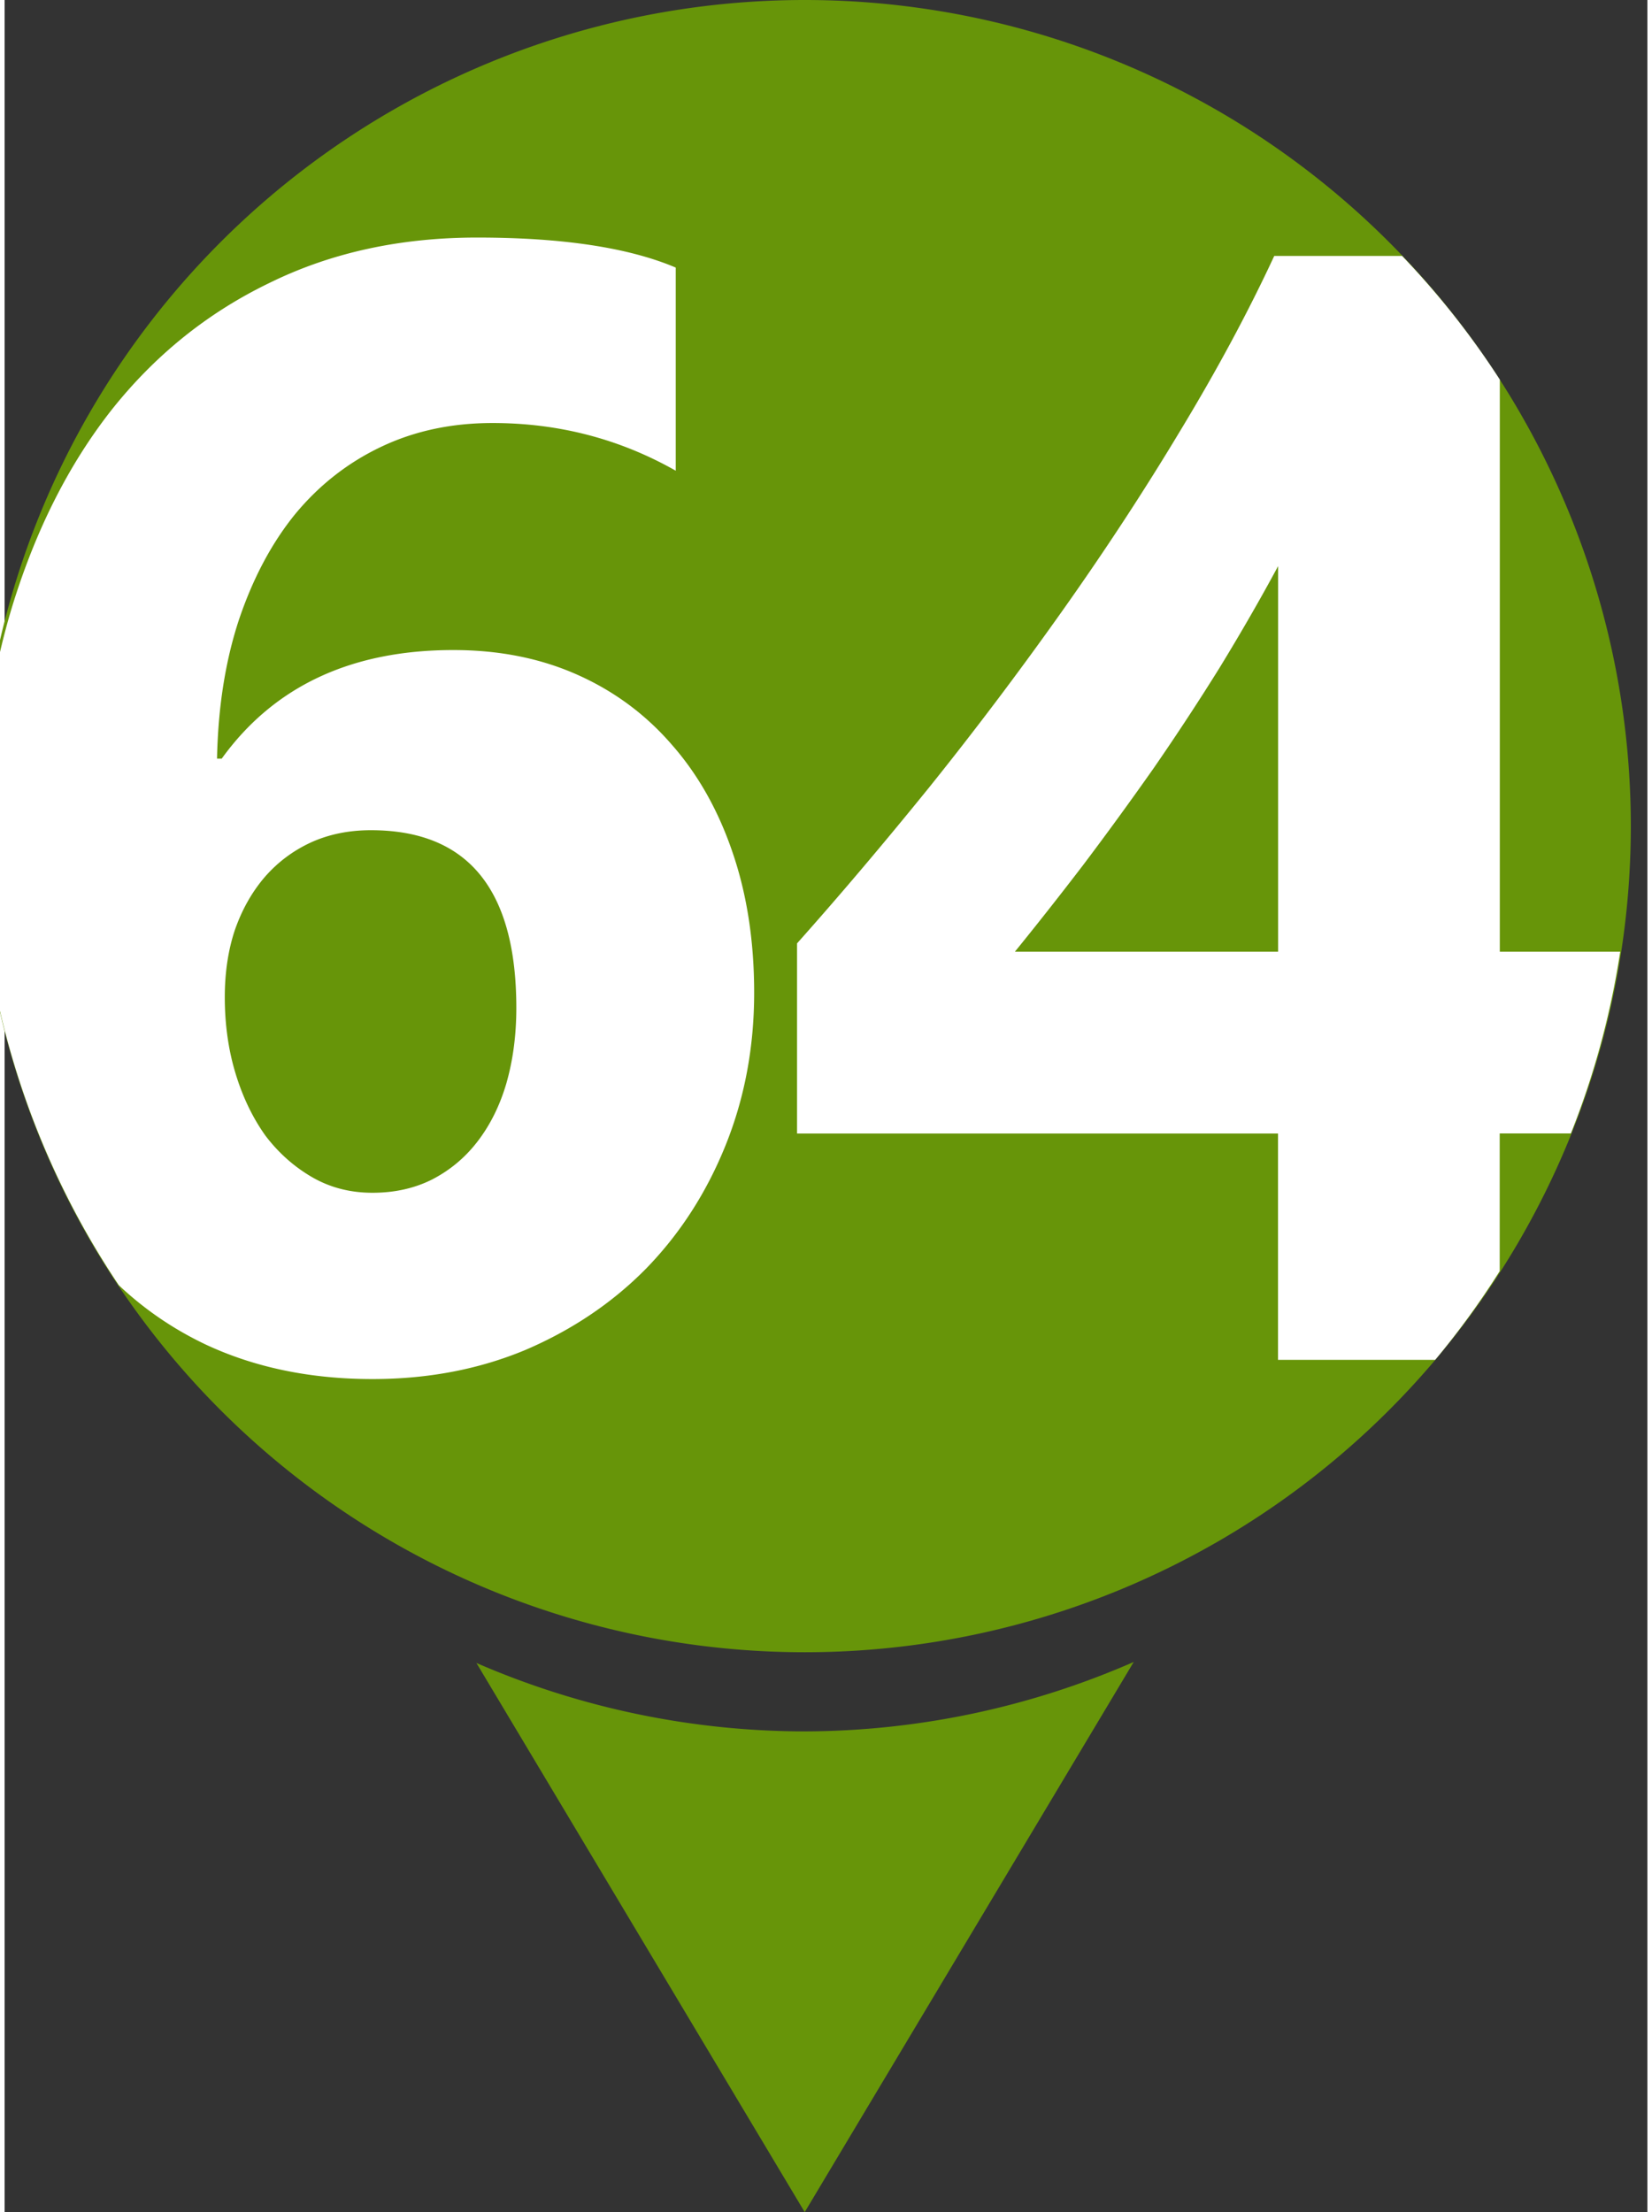 <?xml version="1.0" encoding="UTF-8" standalone="no"?>
<svg
   xmlns:dc="http://purl.org/dc/elements/1.1/"
   xmlns:cc="http://creativecommons.org/ns#"
   xmlns:rdf="http://www.w3.org/1999/02/22-rdf-syntax-ns#"
   xmlns:svg="http://www.w3.org/2000/svg"
   xmlns="http://www.w3.org/2000/svg"
   style="clip-rule:evenodd;fill-rule:evenodd;image-rendering:optimizeQuality;shape-rendering:geometricPrecision;text-rendering:geometricPrecision"
   id="svg853"
   viewBox="0 0 16.087 21.66"
   version="1.0"
   height="53.555"
   width="40"
   xml:space="preserve"><rect x="0" y="0" width="16.087" height="21.66" fill="#333333" stroke="none"/><defs
   id="defs857" />
 <path
   id="rect875"
   d="M 11.057,16.273 A 8.089,8.089 0 0 1 7.835,16.953 8.089,8.089 0 0 1 4.62,16.283 L 7.835,21.66 Z"
   style="opacity:1;fill:#679509;fill-opacity:1;fill-rule:evenodd;stroke:#fd0e7e;stroke-width:0;stroke-linecap:round;stroke-linejoin:round;stroke-miterlimit:4;stroke-dasharray:none;stroke-opacity:1" /><path
   id="circle839"
   d="M 15.925,8.089 A 8.089,8.089 0 0 1 7.836,16.178 8.089,8.089 0 0 1 -0.253,8.089 8.089,8.089 0 0 1 7.836,0 a 8.089,8.089 0 0 1 8.089,8.089 z"
   style="fill:#679509;stroke-width:0.18" /><path
   id="circle839-3"
   d="m 4.627,2.326 c -0.754,0 -1.432,0.148 -2.035,0.445 C 1.989,3.062 1.474,3.476 1.047,4.014 0.625,4.551 0.299,5.199 0.068,5.958 c -0.139,0.465 -0.235,0.963 -0.289,1.495 a 8.089,8.089 0 0 0 -0.032,0.636 8.089,8.089 0 0 0 1.371,4.495 c 0.251,0.237 0.534,0.43 0.849,0.58 0.482,0.226 1.028,0.339 1.635,0.339 0.543,0 1.043,-0.095 1.5,-0.286 0.457,-0.196 0.852,-0.462 1.183,-0.799 0.332,-0.342 0.59,-0.744 0.776,-1.206 0.186,-0.462 0.279,-0.96 0.279,-1.492 0,-0.502 -0.07,-0.96 -0.211,-1.372 C 6.989,7.935 6.79,7.583 6.534,7.292 6.278,6.996 5.969,6.767 5.607,6.606 5.245,6.445 4.841,6.365 4.394,6.365 c -1,0 -1.756,0.354 -2.268,1.063 H 2.08 C 2.09,6.93 2.16,6.481 2.291,6.079 2.427,5.672 2.61,5.325 2.841,5.039 3.077,4.752 3.359,4.531 3.685,4.376 4.012,4.22 4.376,4.142 4.778,4.142 c 0.648,0 1.246,0.156 1.794,0.467 V 2.62 C 6.11,2.424 5.461,2.326 4.627,2.326 Z m -1.04,5.803 c 0.95,0 1.424,0.58 1.424,1.741 0,0.266 -0.033,0.512 -0.098,0.739 -0.065,0.221 -0.161,0.412 -0.286,0.573 -0.121,0.156 -0.269,0.279 -0.445,0.369 -0.171,0.085 -0.364,0.128 -0.58,0.128 -0.216,0 -0.412,-0.05 -0.588,-0.151 C 2.839,11.427 2.685,11.292 2.555,11.121 2.429,10.945 2.331,10.741 2.261,10.51 c -0.07,-0.231 -0.105,-0.48 -0.105,-0.746 0,-0.241 0.033,-0.46 0.098,-0.656 C 2.324,8.907 2.422,8.734 2.547,8.588 2.673,8.443 2.824,8.33 2.999,8.249 3.175,8.169 3.371,8.129 3.587,8.129 Z"
   style="clip-rule:evenodd;fill:#ffffff;fill-rule:evenodd;stroke-width:0.18;image-rendering:optimizeQuality;shape-rendering:geometricPrecision;text-rendering:geometricPrecision" />
<path
   id="circle839-2"
   d="M 12.433,2.506 C 12.181,3.049 11.875,3.619 11.513,4.217 11.157,4.81 10.77,5.4 10.353,5.988 9.936,6.576 9.504,7.149 9.056,7.707 8.609,8.259 8.177,8.769 7.76,9.237 v 1.862 h 4.71 v 2.216 h 1.539 A 8.089,8.089 0 0 0 14.641,12.446 v -1.348 h 0.697 a 8.089,8.089 0 0 0 0.483,-1.779 h -1.179 V 3.717 A 8.089,8.089 0 0 0 13.685,2.506 Z m 0.038,3.037 V 9.319 H 9.893 c 0.216,-0.266 0.44,-0.55 0.671,-0.852 0.231,-0.306 0.46,-0.621 0.686,-0.942 0.226,-0.327 0.442,-0.656 0.648,-0.987 0.206,-0.337 0.397,-0.668 0.573,-0.995 z"
   style="clip-rule:evenodd;fill:#ffffff;fill-rule:evenodd;stroke-width:0.18;image-rendering:optimizeQuality;shape-rendering:geometricPrecision;text-rendering:geometricPrecision" /></svg>